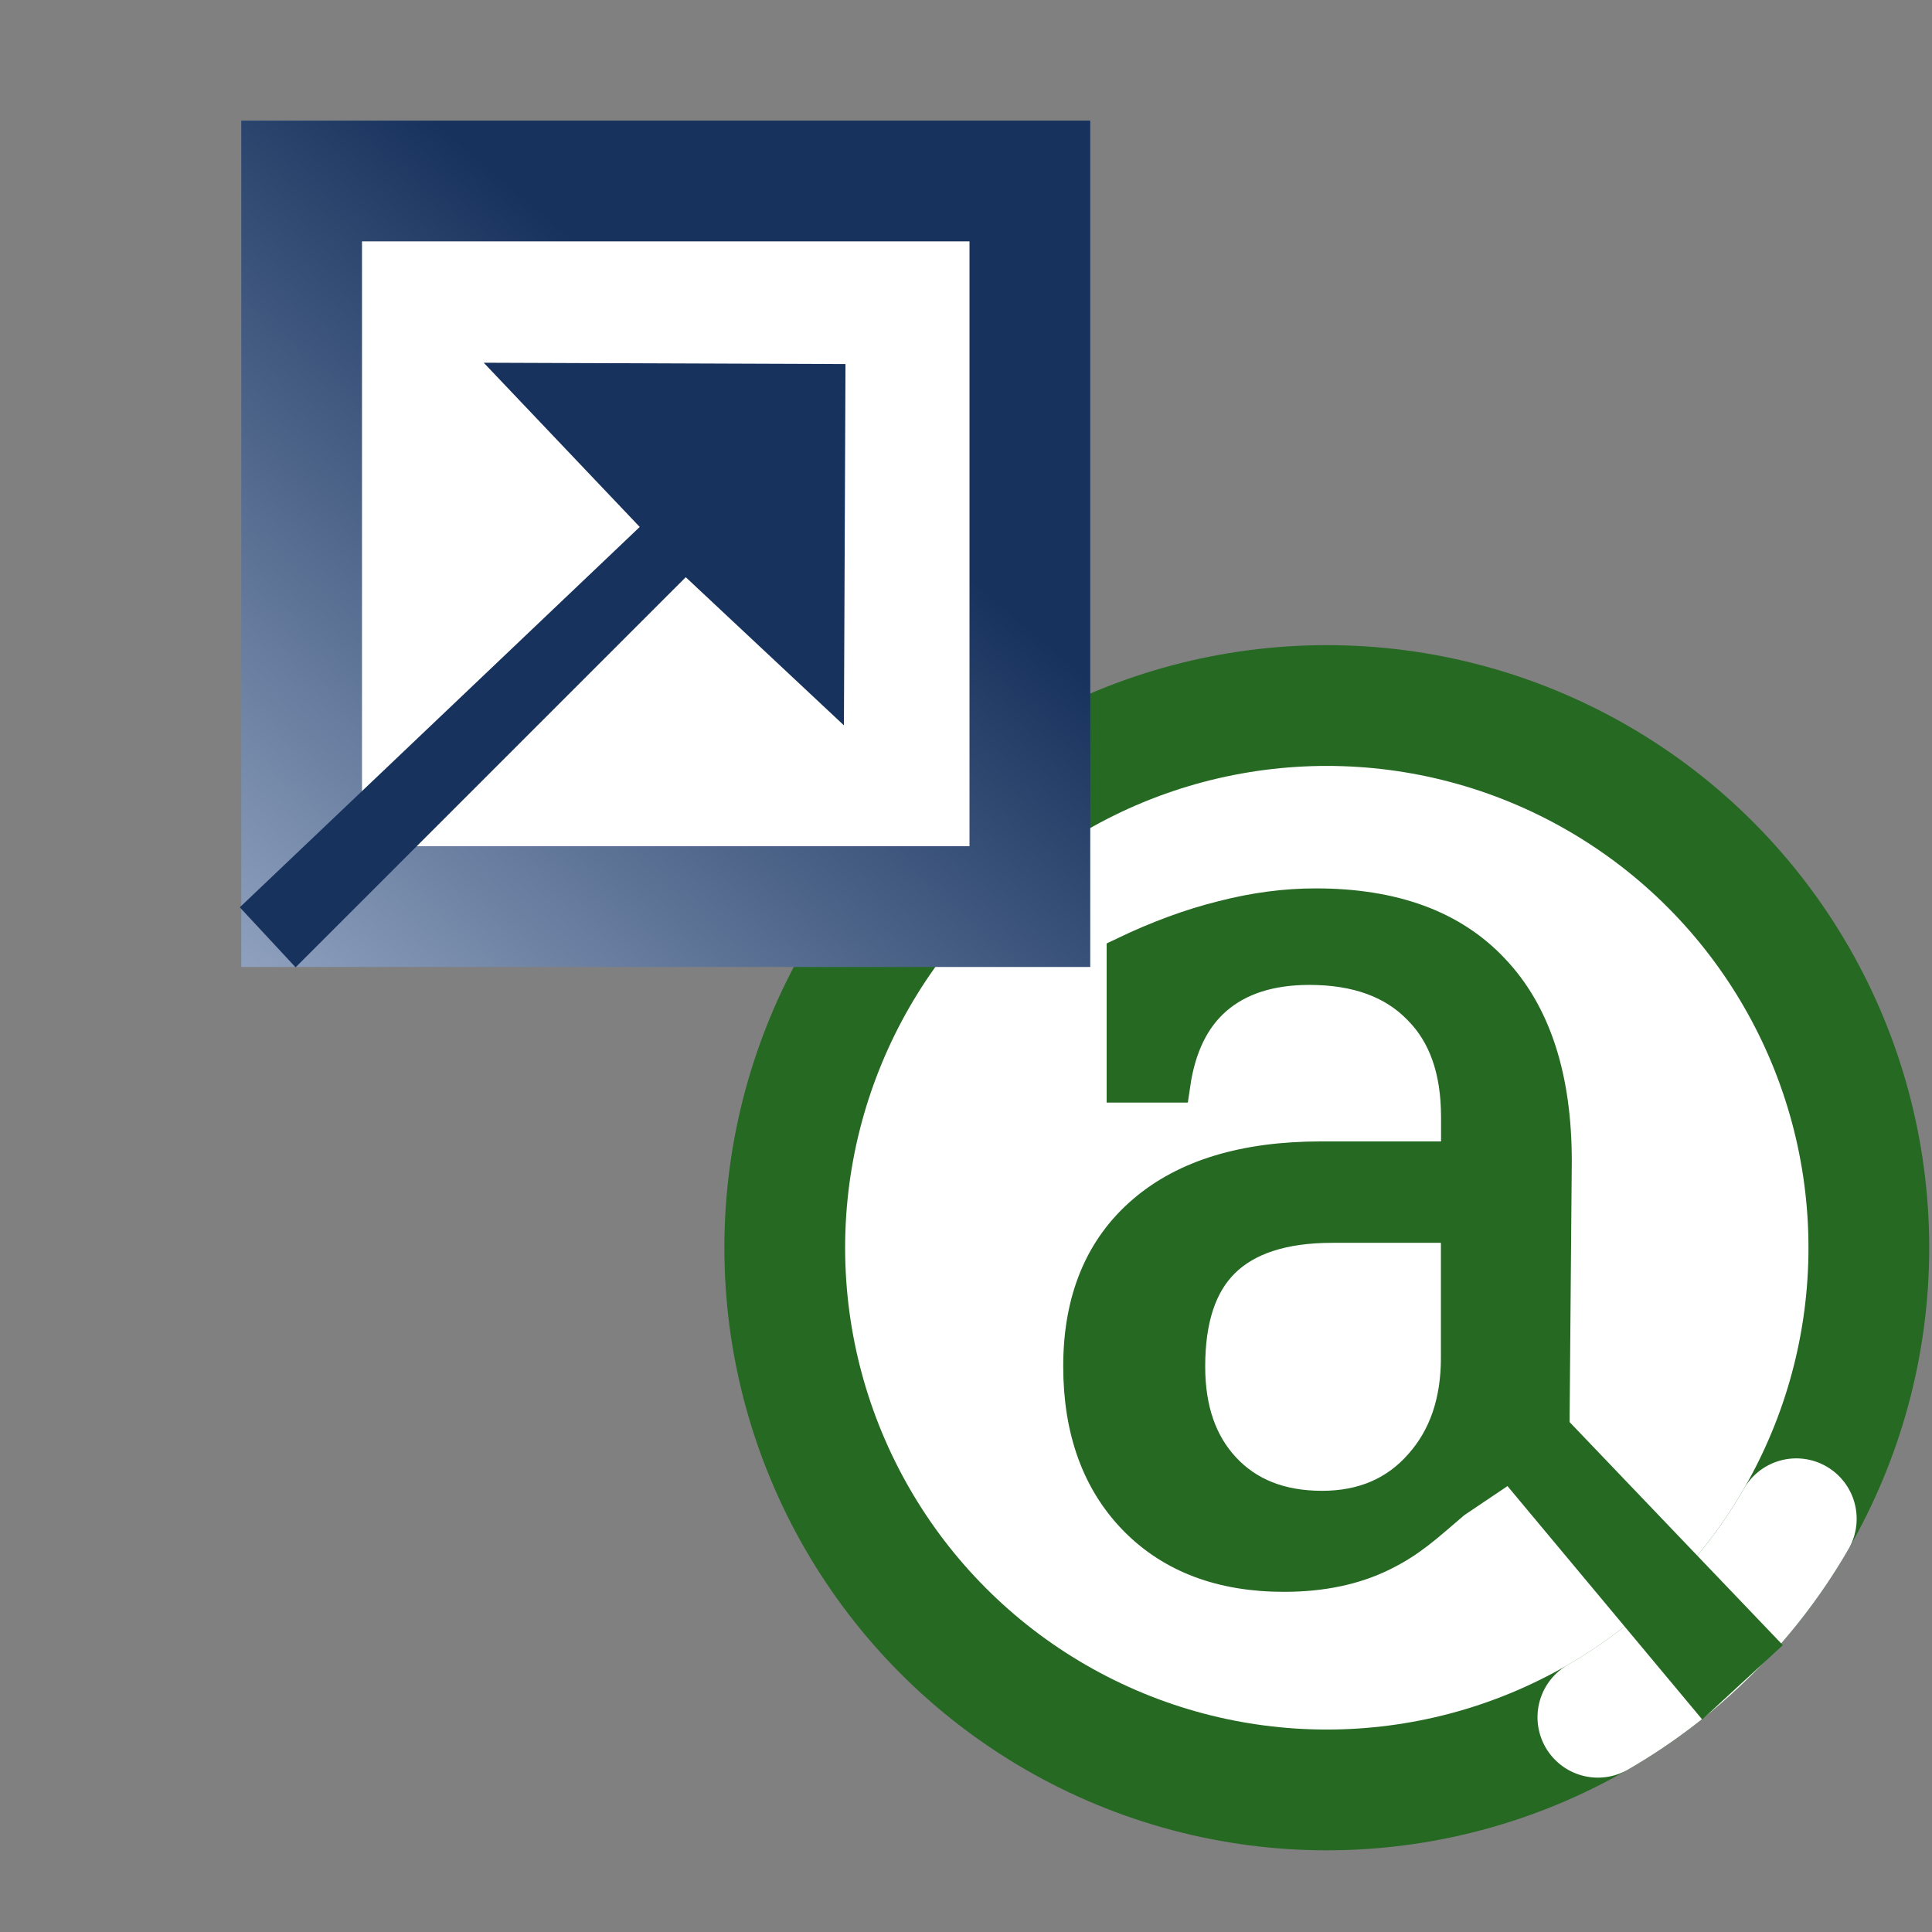 <?xml version="1.0" encoding="UTF-8" standalone="no"?>
<!-- Created with Inkscape (http://www.inkscape.org/) -->

<svg
   xmlns:dc="http://purl.org/dc/elements/1.1/"
   xmlns:cc="http://creativecommons.org/ns#"
   xmlns:rdf="http://www.w3.org/1999/02/22-rdf-syntax-ns#"
   xmlns:svg="http://www.w3.org/2000/svg"
   xmlns="http://www.w3.org/2000/svg"
   xmlns:xlink="http://www.w3.org/1999/xlink"
   xmlns:sodipodi="http://sodipodi.sourceforge.net/DTD/sodipodi-0.dtd"
   xmlns:inkscape="http://www.inkscape.org/namespaces/inkscape"
   width="16"
   height="16"
   id="svg2"
   version="1.1"
   inkscape:version="0.91 r13725"
   sodipodi:docname="att_id_obj.svg">
  <rect width="100%" height="100%" fill="#808080" stroke="none"/>
  <defs
     id="defs4">
    <linearGradient
       y2="462.115"
       x2="388.637"
       y1="478.188"
       x1="388.637"
       gradientUnits="userSpaceOnUse"
       id="linearGradient3929-5"
       xlink:href="#linearGradient10798-1-9-3-7-6-8-9-0-9-1"
       inkscape:collect="always" />
    <linearGradient
       id="linearGradient10798-1-9-3-7-6-8-9-0-9-1">
      <stop
         style="stop-color:#7564b1;stop-opacity:1"
         offset="0"
         id="stop10800-5-2-1-8-20-6-4-9-8-2" />
      <stop
         id="stop10806-6-8-5-3-9-24-8-4-3-2"
         offset="0.5"
         style="stop-color:#5d4aa1;stop-opacity:1" />
      <stop
         style="stop-color:#9283c3;stop-opacity:1"
         offset="1"
         id="stop10802-1-5-3-0-4-8-4-2-9-2" />
    </linearGradient>
    <linearGradient
       id="linearGradient28456">
      <stop
         style="stop-color:#17325d;stop-opacity:1;"
         offset="0"
         id="stop28458" />
      <stop
         style="stop-color:#9daeca;stop-opacity:1;"
         offset="1"
         id="stop28460" />
    </linearGradient>
    <linearGradient
       inkscape:collect="always"
       xlink:href="#linearGradient28456"
       id="linearGradient28462"
       x1="27.221"
       y1="11.072"
       x2="32.662"
       y2="15.713"
       gradientUnits="userSpaceOnUse"
       gradientTransform="translate(-25.192,1037.892)" />
  </defs>
  <sodipodi:namedview
     id="base"
     pagecolor="#ffffff"
     bordercolor="#666666"
     borderopacity="1.0"
     inkscape:pageopacity="0.0"
     inkscape:pageshadow="2"
     inkscape:zoom="1"
     inkscape:cx="-34.479441"
     inkscape:cy="-16.015995"
     inkscape:document-units="px"
     inkscape:current-layer="g4176"
     showgrid="false"
     inkscape:window-width="1100"
     inkscape:window-height="900"
     inkscape:window-x="1252"
     inkscape:window-y="605"
     inkscape:window-maximized="0"
     inkscape:snap-global="false">
    <inkscape:grid
       type="xygrid"
       id="grid2985"
       empspacing="5"
       visible="true"
       enabled="true"
       snapvisiblegridlinesonly="true" />
  </sodipodi:namedview>
  <g
     inkscape:label="Layer 1"
     inkscape:groupmode="layer"
     id="layer1"
     transform="translate(0,-1036.362)">
    <g
       id="g4242">
      <g
         transform="translate(-9.556,1.621)"
         id="g3353">
        <g
           transform="matrix(0.999,0,0,1.129,-0.971,-82.725)"
           style="font-style:normal;font-variant:normal;font-weight:normal;font-stretch:normal;font-size:8.992px;line-height:125%;font-family:Serif;text-align:start;letter-spacing:0px;word-spacing:0px;writing-mode:lr-tb;text-anchor:start;fill:#387838;fill-opacity:1;stroke:#266923;stroke-width:0.278;stroke-miterlimit:4;stroke-dasharray:none;stroke-opacity:1"
           id="g4159">
          <circle
             r="4.489"
             cy="1044.742"
             cx="20.544"
             style="font-style:normal;font-weight:normal;font-size:13.589px;line-height:125%;font-family:Sans;letter-spacing:0px;word-spacing:0px;display:inline;fill:#ffffff;fill-opacity:1;stroke:#266923;stroke-width:1;stroke-linecap:round;stroke-linejoin:round;stroke-miterlimit:4;stroke-dasharray:none;stroke-dashoffset:0;stroke-opacity:1"
             id="path10796-2-6-2"
             transform="matrix(1.001,0,0,0.886,0.972,73.295)" />
          <path
             sodipodi:open="true"
             d="m 24.432,1046.986 a 4.489,4.489 0 0 1 -1.643,1.643"
             sodipodi:end="1.0471976"
             sodipodi:start="0.52359878"
             sodipodi:ry="4.4886336"
             sodipodi:rx="4.4886336"
             sodipodi:cy="1044.7421"
             sodipodi:cx="20.544279"
             sodipodi:type="arc"
             style="font-style:normal;font-weight:normal;font-size:13.589px;line-height:125%;font-family:Sans;letter-spacing:0px;word-spacing:0px;display:inline;fill:none;fill-opacity:1;stroke:#ffffff;stroke-width:1;stroke-linecap:round;stroke-linejoin:miter;stroke-miterlimit:4;stroke-dasharray:none;stroke-dashoffset:0;stroke-opacity:1"
             id="path10796-2-6-2-2"
             transform="matrix(1.001,0,0,0.886,0.972,73.295)" />
          <path
             d="m 22.621,999.742 0,-0.98 -1.041,0 c -0.401,0 -0.7,0.086 -0.896,0.257 -0.196,0.171 -0.294,0.434 -0.294,0.789 0,0.322 0.1,0.578 0.299,0.767 0.199,0.189 0.468,0.283 0.808,0.283 0.337,0 0.607,-0.103 0.812,-0.309 0.208,-0.206 0.312,-0.475 0.312,-0.806 z m 0.808,-1.438 -0.019,1.971 1.696,1.57 -0.445,0.363 -1.602,-1.699 -0.46,0.274 c -0.245,0.185 -0.363,0.285 -0.597,0.387 -0.234,0.102 -0.508,0.152 -0.821,0.152 -0.518,0 -0.93,-0.137 -1.234,-0.409 -0.304,-0.273 -0.457,-0.642 -0.457,-1.107 0,-0.479 0.174,-0.851 0.523,-1.115 0.348,-0.264 0.84,-0.396 1.476,-0.396 l 1.133,0 0,-0.318 c 0,-0.351 -0.108,-0.623 -0.325,-0.815 -0.214,-0.195 -0.515,-0.292 -0.905,-0.292 -0.322,0 -0.578,0.073 -0.769,0.218 -0.19,0.145 -0.309,0.36 -0.356,0.645 l -0.417,0 0,-0.937 c 0.281,-0.119 0.553,-0.208 0.817,-0.266 0.266,-0.061 0.526,-0.091 0.777,-0.091 0.647,0 1.139,0.16 1.476,0.479 0.34,0.317 0.509,0.778 0.509,1.385 z"
             style="fill:#266923;fill-opacity:1;stroke:#266923;stroke-width:0.277;stroke-miterlimit:4;stroke-dasharray:none;stroke-opacity:1"
             id="path4156"
             inkscape:connector-curvature="0"
             sodipodi:nodetypes="scscscscsccccccsscssscscssccccscsc" />
        </g>
        <g
           id="g4176"
           transform="matrix(0,1,-1,0,1065.014,1036.173)">
          <rect
             y="1046.929"
             x="0.067"
             height="6.031"
             width="6.009"
             id="rect28446"
             style="color:#000000;display:inline;overflow:visible;visibility:visible;fill:#ffffff;fill-opacity:1;stroke:url(#linearGradient28462);stroke-width:1;stroke-linecap:butt;stroke-linejoin:miter;stroke-miterlimit:4;stroke-dasharray:none;stroke-dashoffset:0;stroke-opacity:1;marker:none;enable-background:accumulate" />
          <path
             sodipodi:nodetypes="cccccccc"
             inkscape:connector-curvature="0"
             id="path3986"
             d="m 6.579,1053.01 -0.497,0.462 -3.15,-3.312 -1.36,1.292 0.011,-2.996 2.992,0.013 -1.227,1.31 z"
             style="display:inline;fill:#17325d;fill-opacity:1;stroke:none" />
        </g>
      </g>
    </g>
  </g>
</svg>
